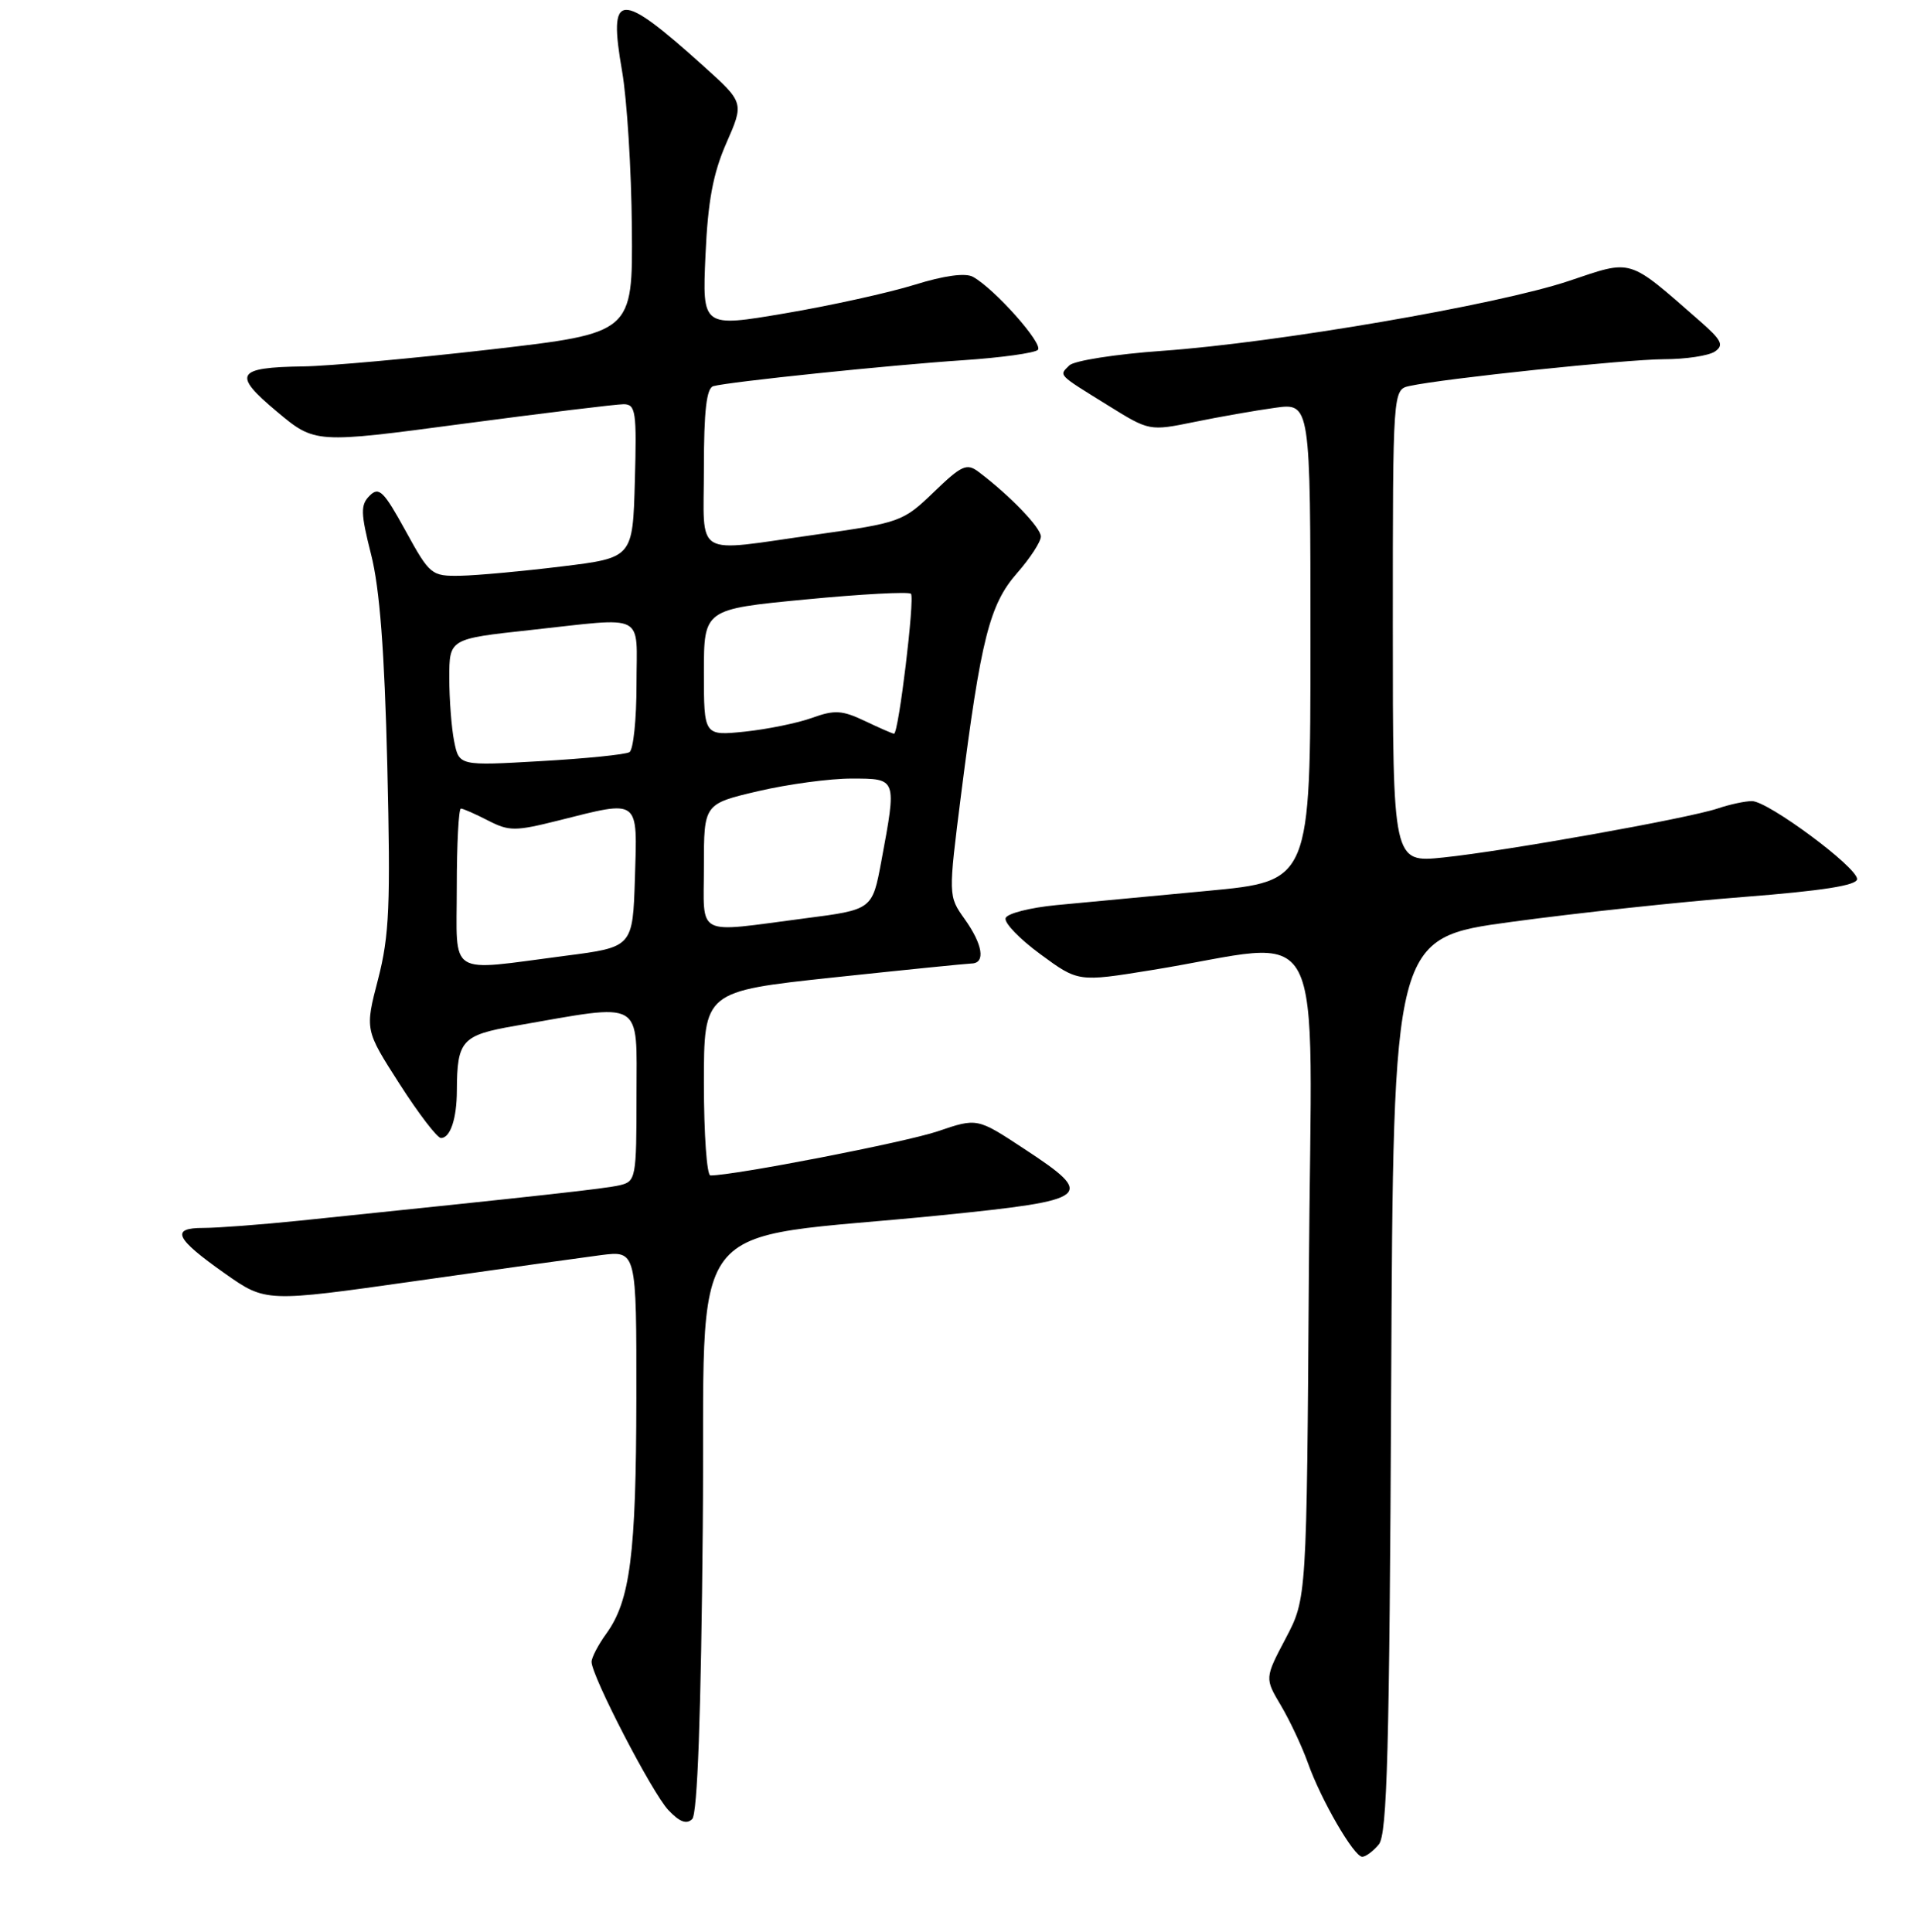 <?xml version="1.0" encoding="UTF-8" standalone="no"?>
<!DOCTYPE svg PUBLIC "-//W3C//DTD SVG 1.1//EN" "http://www.w3.org/Graphics/SVG/1.1/DTD/svg11.dtd" >
<svg xmlns="http://www.w3.org/2000/svg" xmlns:xlink="http://www.w3.org/1999/xlink" version="1.1" viewBox="0 0 256 258">
 <g >
 <path fill="currentColor"
d=" M 184.13 246.35 C 185.25 245.00 185.55 233.81 185.78 184.99 C 186.06 125.28 186.06 125.28 201.78 123.14 C 210.43 121.96 224.36 120.46 232.75 119.81 C 243.38 118.98 248.00 118.26 248.00 117.41 C 248.00 115.82 236.11 107.00 233.96 107.00 C 233.05 107.00 230.99 107.44 229.40 107.98 C 225.45 109.31 201.06 113.67 192.75 114.53 C 186.00 115.23 186.00 115.23 186.00 83.64 C 186.00 52.04 186.00 52.04 188.25 51.55 C 192.94 50.54 217.14 48.00 222.21 47.98 C 225.12 47.98 228.18 47.51 229.00 46.96 C 230.25 46.11 229.93 45.44 227.00 42.88 C 217.26 34.37 218.12 34.64 209.49 37.53 C 200.02 40.71 170.51 45.78 155.22 46.86 C 149.02 47.30 143.43 48.17 142.79 48.81 C 141.41 50.19 141.14 49.92 148.00 54.17 C 153.49 57.58 153.51 57.58 159.50 56.36 C 162.80 55.68 167.64 54.83 170.25 54.47 C 175.00 53.81 175.00 53.81 175.00 85.75 C 175.00 117.70 175.00 117.70 161.25 118.99 C 153.69 119.70 144.61 120.56 141.08 120.89 C 137.55 121.23 134.49 122.01 134.29 122.63 C 134.08 123.26 136.18 125.43 138.95 127.46 C 143.98 131.16 143.98 131.16 153.74 129.58 C 177.77 125.71 175.12 120.63 174.79 169.90 C 174.50 213.50 174.50 213.50 171.70 218.82 C 168.89 224.15 168.89 224.15 171.07 227.82 C 172.27 229.85 173.88 233.29 174.66 235.47 C 176.42 240.43 180.81 248.00 181.92 248.00 C 182.38 248.00 183.37 247.26 184.13 246.35 Z  M 93.85 204.06 C 94.25 160.91 90.44 165.88 125.75 162.31 C 145.83 160.28 146.44 159.79 136.72 153.41 C 130.49 149.31 130.49 149.31 125.24 151.10 C 120.94 152.56 98.09 157.00 94.87 157.00 C 94.39 157.00 94.00 151.47 94.00 144.70 C 94.00 132.41 94.00 132.41 111.25 130.56 C 120.74 129.55 129.06 128.71 129.75 128.69 C 131.64 128.65 131.25 126.16 128.81 122.74 C 126.63 119.67 126.63 119.67 128.35 106.08 C 130.99 85.32 132.15 80.74 135.81 76.56 C 137.56 74.57 139.00 72.36 139.00 71.66 C 139.00 70.48 134.87 66.19 130.70 63.04 C 129.11 61.83 128.43 62.13 124.70 65.73 C 120.60 69.68 120.21 69.82 109.00 71.40 C 92.34 73.74 94.00 74.73 94.00 62.47 C 94.00 54.90 94.35 51.84 95.25 51.58 C 97.31 51.00 118.85 48.76 128.67 48.11 C 133.71 47.77 138.18 47.15 138.60 46.73 C 139.38 45.95 132.80 38.55 129.92 36.97 C 128.91 36.42 126.06 36.81 122.12 38.04 C 118.70 39.10 110.93 40.82 104.84 41.85 C 93.78 43.73 93.78 43.73 94.21 34.12 C 94.53 26.87 95.22 23.17 97.00 19.11 C 99.37 13.71 99.37 13.71 93.94 8.82 C 82.64 -1.35 81.20 -1.25 83.08 9.54 C 83.73 13.30 84.32 22.70 84.38 30.43 C 84.50 44.49 84.50 44.49 65.50 46.68 C 55.05 47.88 43.80 48.90 40.50 48.94 C 31.51 49.07 30.99 49.97 36.97 54.97 C 42.06 59.24 42.06 59.24 61.78 56.61 C 72.63 55.17 82.30 53.99 83.28 53.99 C 84.90 54.00 85.04 54.97 84.78 64.25 C 84.50 74.50 84.50 74.50 75.00 75.66 C 69.78 76.30 63.70 76.86 61.50 76.90 C 57.61 76.97 57.40 76.80 54.15 70.88 C 51.24 65.59 50.61 64.96 49.37 66.20 C 48.13 67.44 48.15 68.49 49.56 74.07 C 50.71 78.58 51.35 86.99 51.72 102.26 C 52.17 120.93 51.99 124.97 50.49 130.79 C 48.73 137.56 48.73 137.56 53.36 144.78 C 55.90 148.75 58.39 152.00 58.89 152.00 C 60.13 152.00 61.00 149.43 61.01 145.67 C 61.04 138.95 61.66 138.26 68.84 137.01 C 86.18 133.99 85.00 133.31 85.00 146.25 C 85.00 157.39 84.92 157.80 82.75 158.31 C 80.74 158.77 73.09 159.62 40.00 163.04 C 34.77 163.58 29.00 164.01 27.17 164.01 C 22.72 164.00 23.38 165.41 30.04 170.10 C 35.50 173.94 35.50 173.94 55.50 171.10 C 66.50 169.53 77.64 167.98 80.25 167.64 C 85.00 167.04 85.00 167.04 84.98 186.77 C 84.95 207.61 84.16 213.80 80.96 218.21 C 79.88 219.70 79.00 221.39 79.00 221.97 C 79.00 223.85 87.07 239.44 89.25 241.76 C 90.75 243.36 91.69 243.71 92.44 242.96 C 93.14 242.26 93.62 229.00 93.85 204.06 Z  M 61.00 118.50 C 61.00 112.72 61.25 108.00 61.55 108.00 C 61.85 108.00 63.48 108.72 65.17 109.59 C 67.99 111.04 68.79 111.04 74.58 109.59 C 85.51 106.84 85.12 106.55 84.79 117.25 C 84.50 126.50 84.50 126.50 75.50 127.66 C 59.55 129.73 61.00 130.64 61.00 118.50 Z  M 94.00 115.68 C 94.00 107.37 94.00 107.37 101.25 105.67 C 105.24 104.74 110.86 103.98 113.75 103.99 C 119.80 104.00 119.76 103.90 117.70 115.00 C 116.49 121.50 116.49 121.50 107.49 122.66 C 92.63 124.59 94.00 125.30 94.00 115.68 Z  M 60.65 99.02 C 60.29 97.22 60.00 93.40 60.00 90.54 C 60.00 85.33 60.00 85.33 70.75 84.16 C 86.53 82.45 85.00 81.67 85.00 91.44 C 85.00 96.08 84.58 100.14 84.06 100.46 C 83.55 100.78 78.22 101.32 72.22 101.66 C 61.31 102.29 61.31 102.29 60.65 99.02 Z  M 94.00 89.82 C 94.00 81.37 94.00 81.37 107.55 80.07 C 115.00 79.35 121.35 79.01 121.65 79.31 C 122.19 79.86 120.00 98.00 119.39 98.00 C 119.21 98.00 117.47 97.24 115.52 96.31 C 112.47 94.86 111.46 94.79 108.45 95.88 C 106.52 96.58 102.48 97.40 99.47 97.72 C 94.00 98.28 94.00 98.28 94.00 89.82 Z "/>
</g>
</svg>
